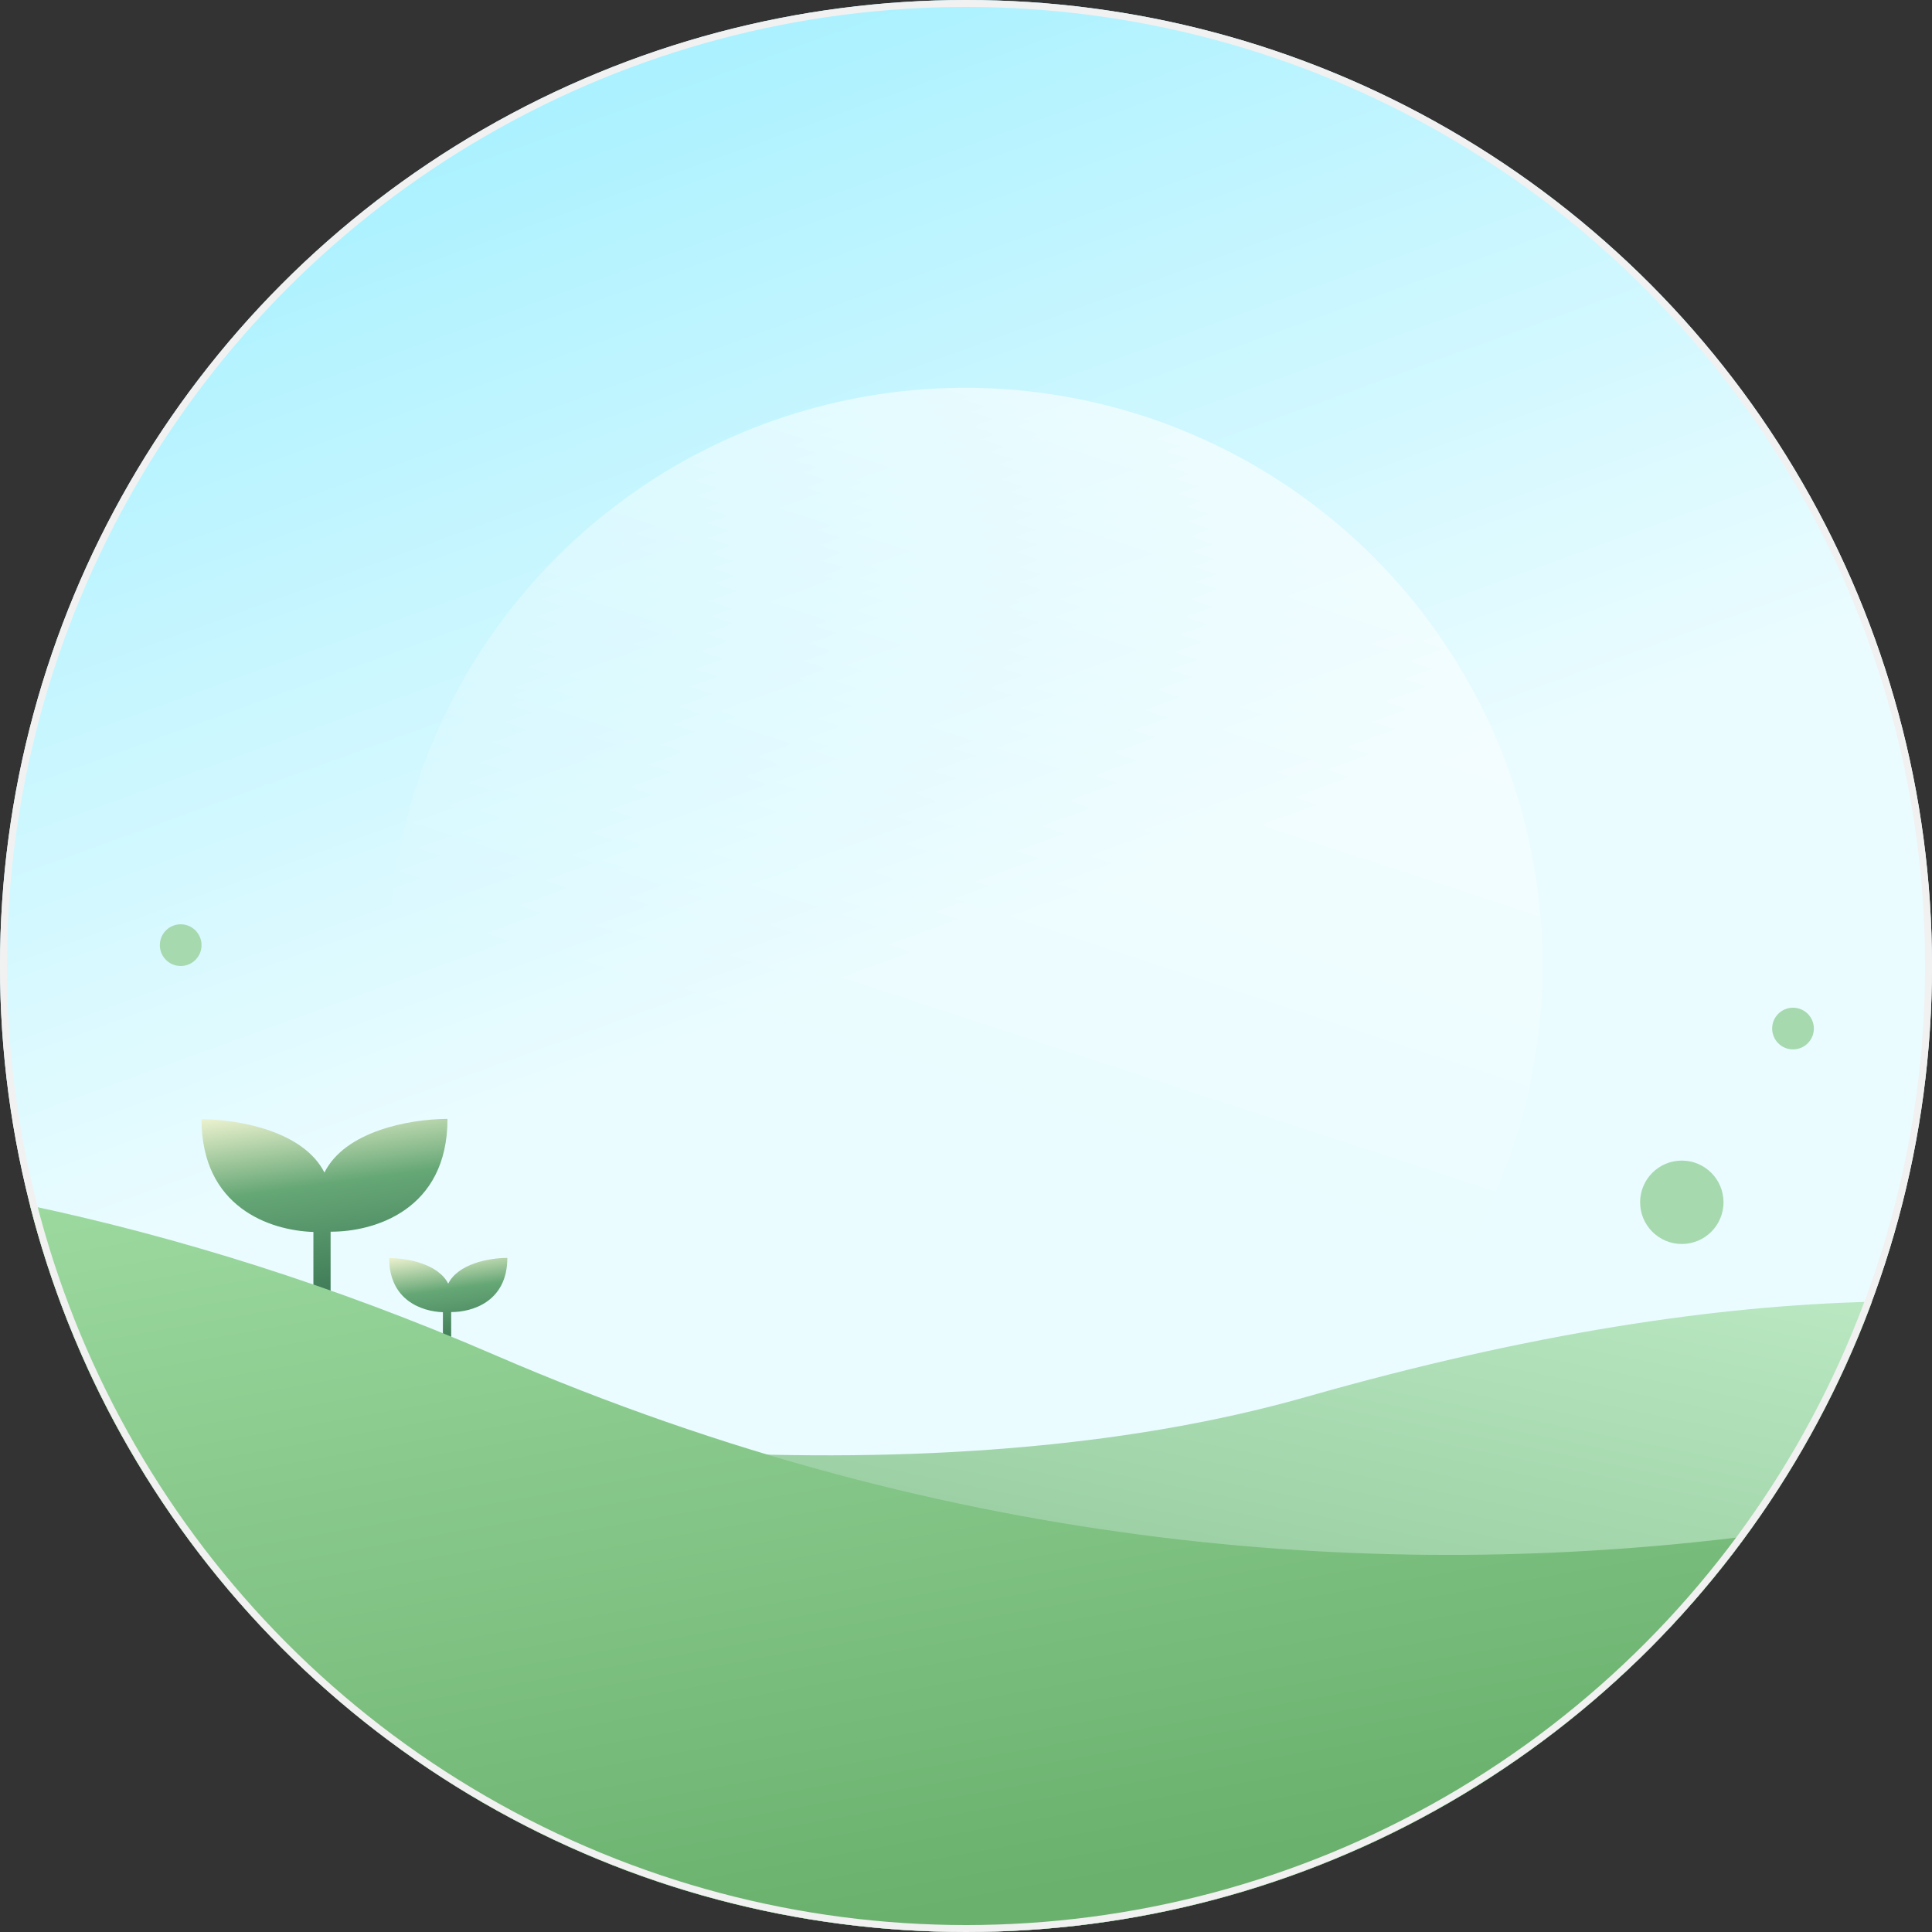 <svg width="278" height="278" viewBox="0 0 278 278" fill="none" xmlns="http://www.w3.org/2000/svg">
<rect x="0" y="0" width="278" height="278" fill="#333333" stroke="none"/>
<circle cx="139" cy="139" r="139" fill="url(#paint0_linear_205_1731)"/>
<path fill-rule="evenodd" clip-rule="evenodd" d="M47.571 177.231C53.808 177.263 64.395 174.147 64.39 161C58.787 161.03 49.642 162.788 46.683 168.72C43.697 162.828 34.588 161.079 29 161.05C28.995 173.7 38.798 177.063 45.095 177.27V185.762C45.095 186.446 45.65 187 46.333 187C47.017 187 47.571 186.446 47.571 185.762V177.231Z" fill="url(#paint1_linear_205_1731)"/>
<path fill-rule="evenodd" clip-rule="evenodd" d="M64.921 188.796C67.917 188.812 73.002 187.315 73 181C70.308 181.014 65.915 181.859 64.494 184.708C63.06 181.878 58.684 181.038 56 181.024C55.998 187.101 60.707 188.716 63.731 188.815V192.895C63.731 193.223 63.998 193.489 64.326 193.489C64.655 193.489 64.921 193.223 64.921 192.895V188.796Z" fill="url(#paint2_linear_205_1731)"/>
<circle cx="138.882" cy="138.882" r="83.079" transform="rotate(10.547 138.882 138.882)" fill="url(#paint3_linear_205_1731)" fill-opacity="0.6"/>
<path fill-rule="evenodd" clip-rule="evenodd" d="M37.066 233.502C27.007 222.657 18.657 210.203 12.445 196.57C64.099 208.388 134.602 216.21 188.061 200.976C220.484 191.737 247.149 187.861 269.374 187.313C256.359 222.419 229.572 250.837 195.573 266.004L37.066 233.502Z" fill="url(#paint4_linear_205_1731)" fill-opacity="0.7"/>
<path fill-rule="evenodd" clip-rule="evenodd" d="M251.184 221.087C225.892 255.594 185.063 278 139 278C74.131 278 19.641 233.564 4.308 173.47C25.558 177.989 48.023 184.95 71.202 194.977C137.598 223.697 199.901 227.449 251.184 221.087Z" fill="url(#paint5_linear_205_1731)"/>
<circle cx="242" cy="173" r="6" fill="#A7D9AF"/>
<circle cx="258" cy="148" r="3" fill="#A7D9AF"/>
<circle cx="26" cy="136" r="3" fill="#A7D9AF"/>
<circle cx="139" cy="139" r="138.5" stroke="#F1F1F1"/>
<defs>
<linearGradient id="paint0_linear_205_1731" x1="34.5" y1="-10" x2="139" y2="278" gradientUnits="userSpaceOnUse">
<stop stop-color="#99EEFF"/>
<stop offset="0.562" stop-color="#EAFCFF"/>
</linearGradient>
<linearGradient id="paint1_linear_205_1731" x1="42.619" y1="157.905" x2="46.333" y2="185.328" gradientUnits="userSpaceOnUse">
<stop stop-color="#FAFAD8"/>
<stop offset="0.466" stop-color="#66A776"/>
<stop offset="1" stop-color="#417E59"/>
</linearGradient>
<linearGradient id="paint2_linear_205_1731" x1="62.542" y1="179.513" x2="64.326" y2="192.686" gradientUnits="userSpaceOnUse">
<stop stop-color="#FAFAD8"/>
<stop offset="0.466" stop-color="#66A776"/>
<stop offset="1" stop-color="#417E59"/>
</linearGradient>
<linearGradient id="paint3_linear_205_1731" x1="160.49" y1="59.483" x2="138.882" y2="221.961" gradientUnits="userSpaceOnUse">
<stop stop-color="white"/>
<stop offset="0.616" stop-color="white" stop-opacity="0"/>
</linearGradient>
<linearGradient id="paint4_linear_205_1731" x1="177.193" y1="166.279" x2="158.311" y2="258.363" gradientUnits="userSpaceOnUse">
<stop stop-color="#A6E1A9"/>
<stop offset="0.869" stop-color="#6AB16D"/>
</linearGradient>
<linearGradient id="paint5_linear_205_1731" x1="82.144" y1="134.605" x2="111.915" y2="301.978" gradientUnits="userSpaceOnUse">
<stop stop-color="#A6E1A9"/>
<stop offset="0.869" stop-color="#6AB16D"/>
</linearGradient>
</defs>
</svg>
